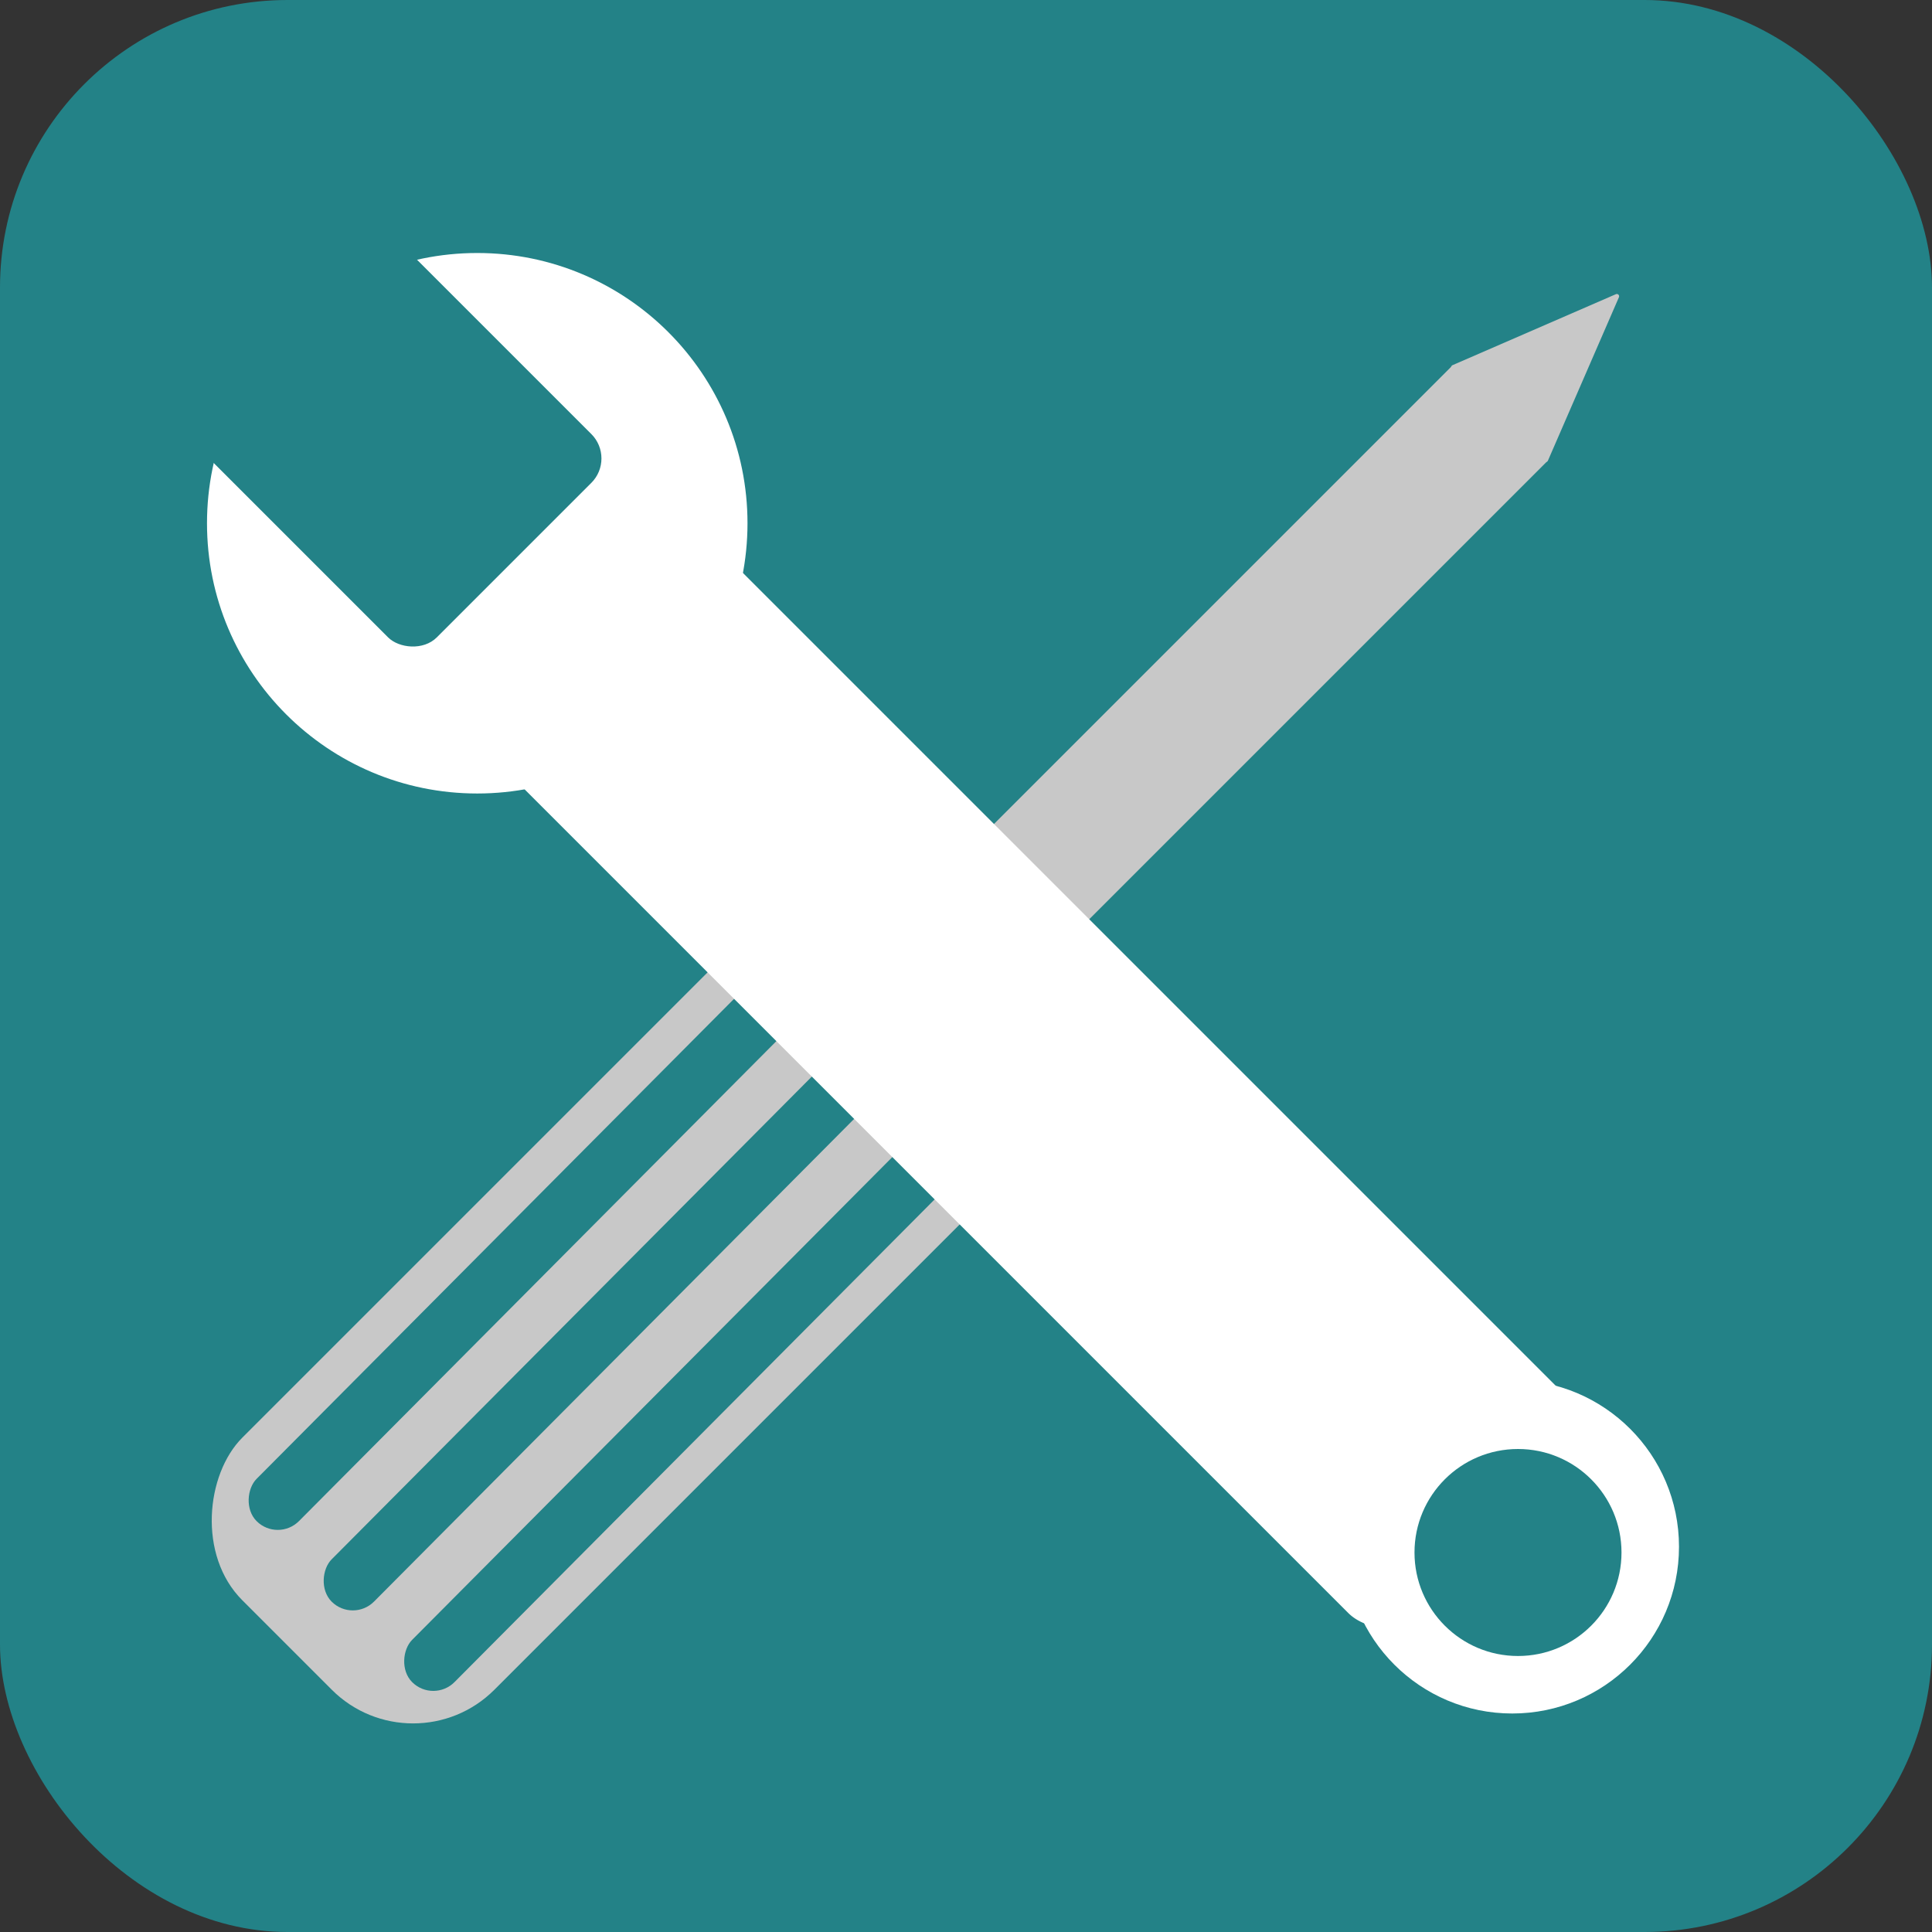 <svg width="168" height="168" viewBox="0 0 168 168" fill="none" xmlns="http://www.w3.org/2000/svg">
<rect x="0" y="0" width="168" height="168" fill="#333333" stroke="none"/>
<rect width="168" height="168" rx="25" fill="#238287"/>
<rect x="69.238" y="76.846" width="31" height="78.118" rx="10" transform="rotate(45 69.238 76.846)" fill="#C8C8C8"/>
<rect x="126.228" y="31.856" width="11.713" height="99.316" transform="rotate(45 126.228 31.856)" fill="#C8C8C8"/>
<path d="M140.514 25.581C140.68 25.509 140.849 25.678 140.777 25.844L134.604 40.053C134.548 40.182 134.379 40.214 134.279 40.114L126.244 32.079C126.144 31.979 126.176 31.81 126.306 31.754L140.514 25.581Z" fill="#C8C8C8"/>
<rect x="66.671" y="84" width="5.203" height="65.506" rx="2.602" transform="rotate(44.847 66.671 84)" fill="#238287"/>
<rect x="73.196" y="91" width="5.203" height="65.506" rx="2.602" transform="rotate(44.847 73.196 91)" fill="#238287"/>
<rect x="80.196" y="98" width="5.203" height="65.506" rx="2.602" transform="rotate(44.847 80.196 98)" fill="#238287"/>
<rect x="41.228" y="64.25" width="26.73" height="112.5" rx="5" transform="rotate(-45 41.228 64.25)" fill="white"/>
<circle cx="41.5" cy="45.5" r="23.5" fill="white"/>
<rect x="14.181" y="35.859" width="25" height="30.666" rx="3" transform="rotate(-45 14.181 35.859)" fill="#238287"/>
<circle cx="131.5" cy="134.5" r="14.5" fill="white"/>
<circle cx="132" cy="135" r="9" fill="#238287"/>
</svg>
